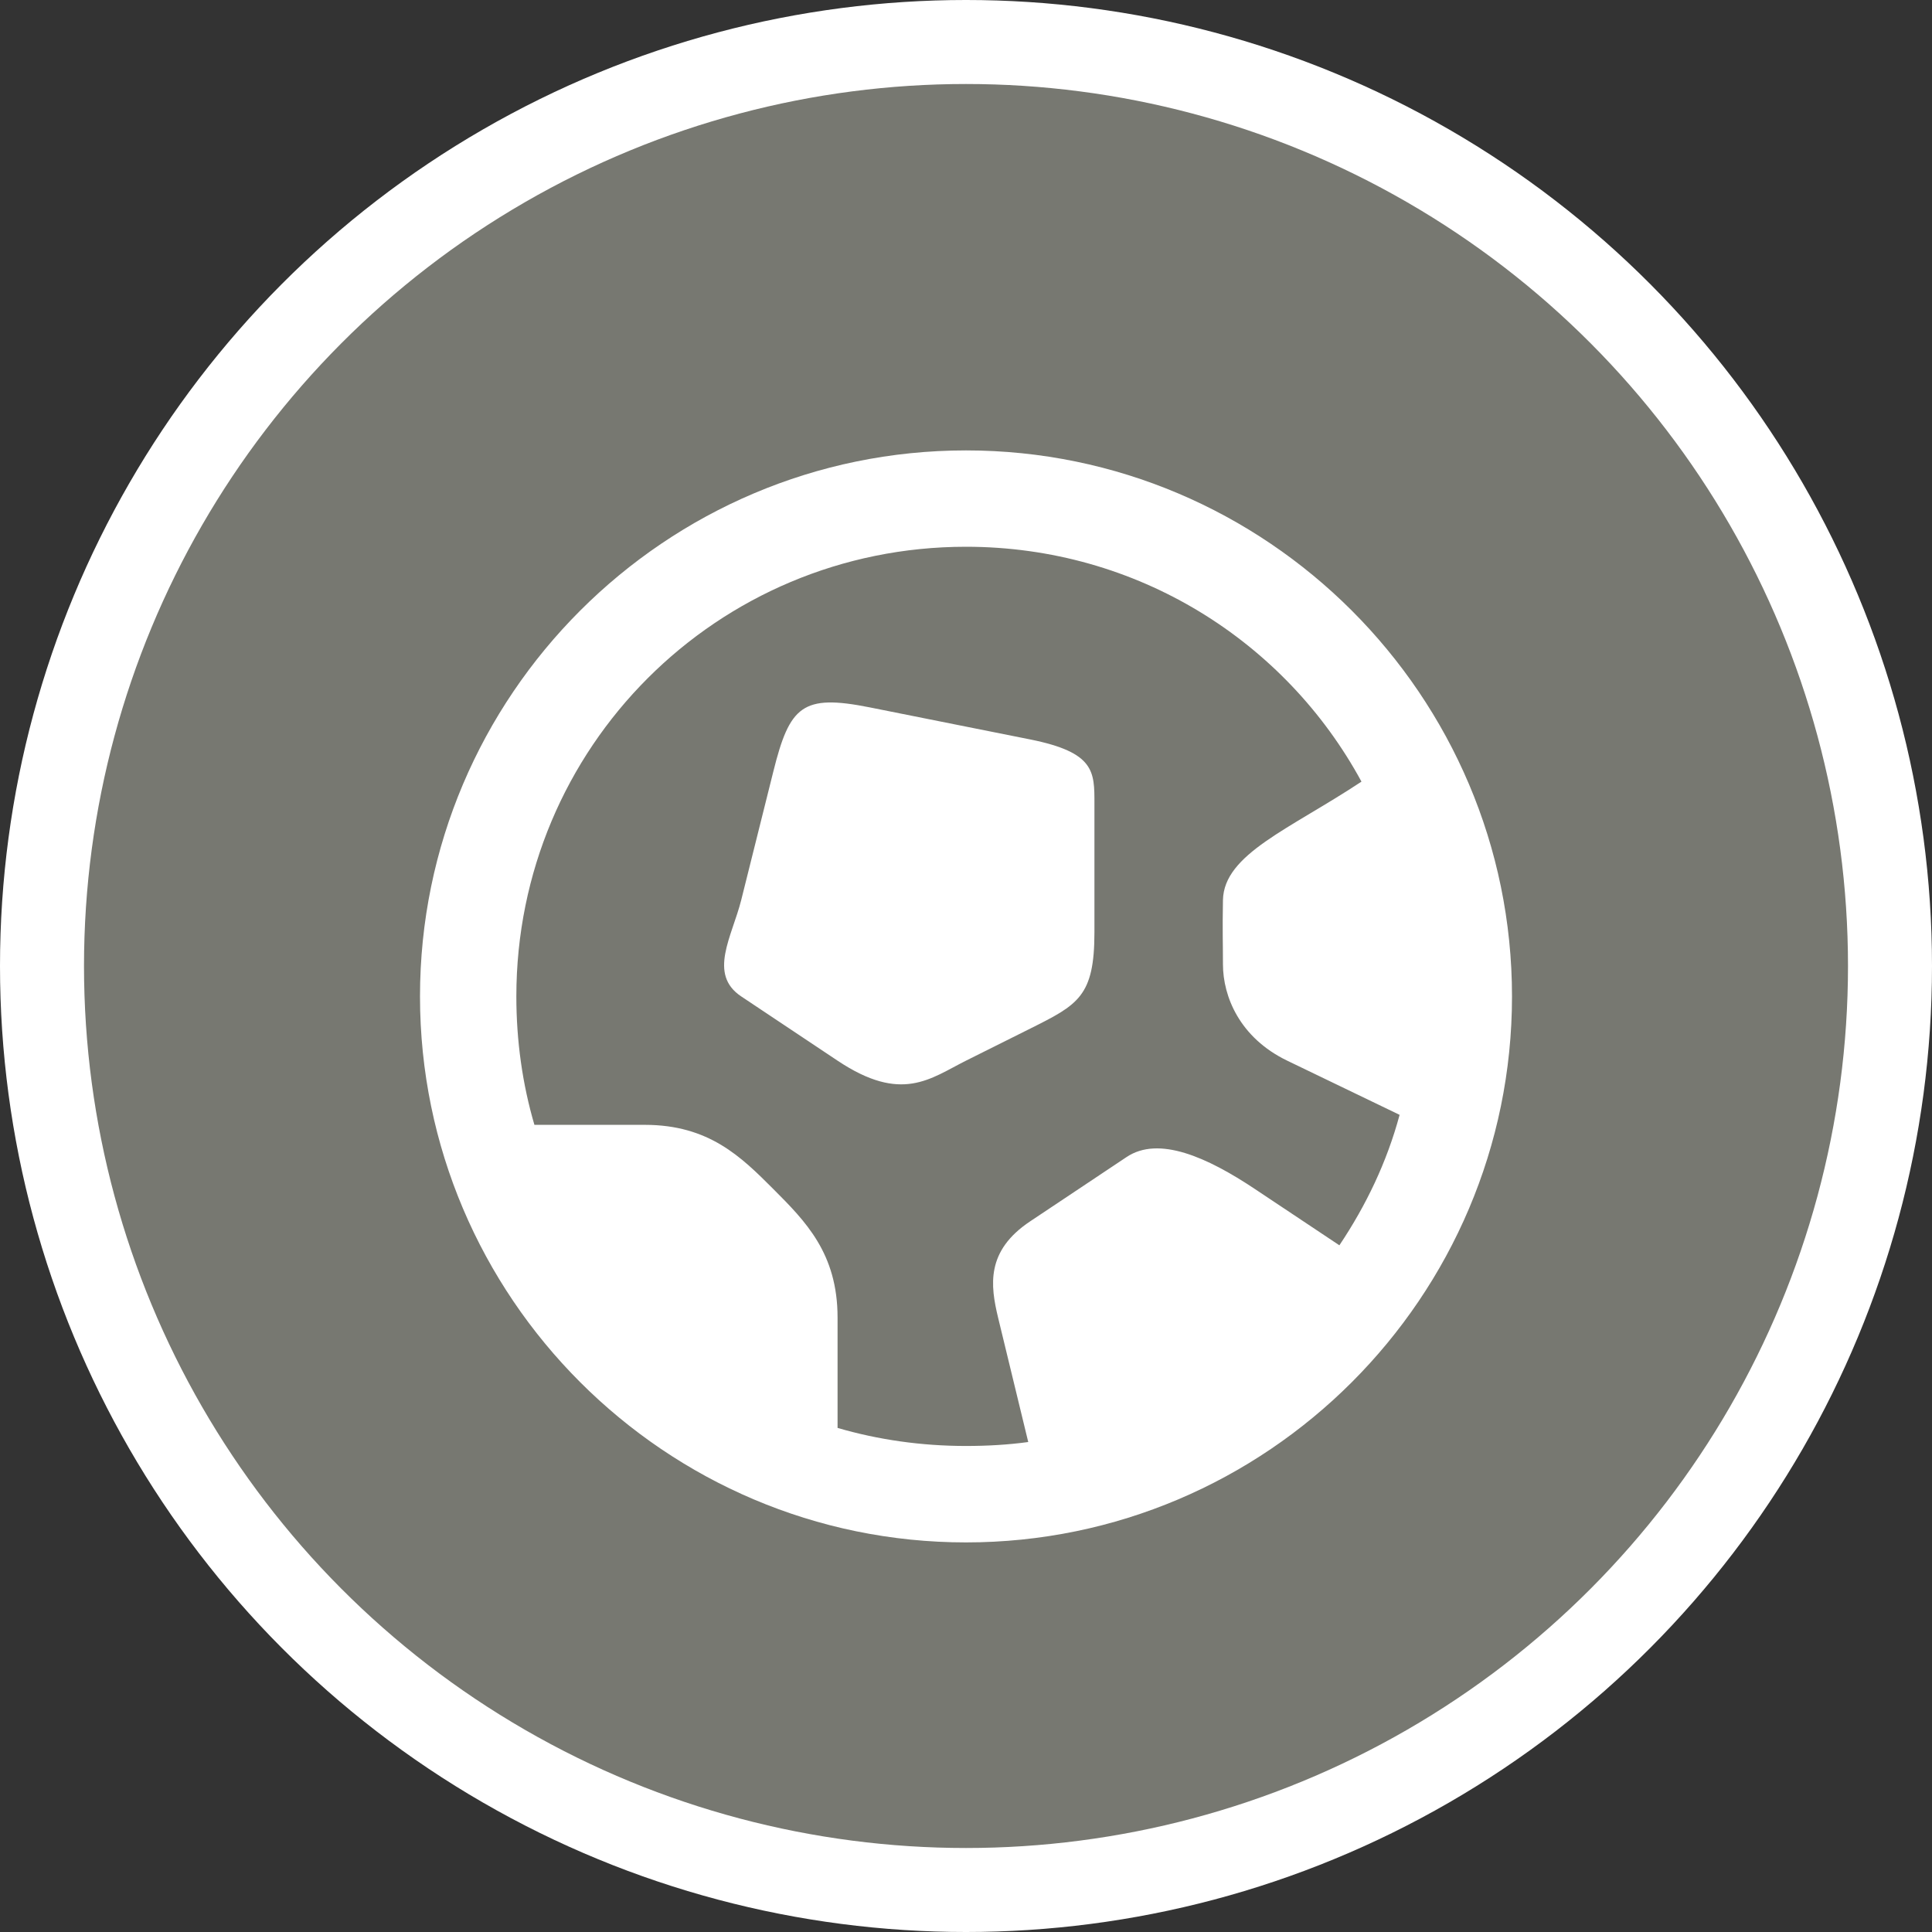 <?xml version="1.0" encoding="UTF-8" standalone="no"?>
<svg width="23px" height="23px" viewBox="0 0 23 23" version="1.1" xmlns="http://www.w3.org/2000/svg" xmlns:xlink="http://www.w3.org/1999/xlink" xmlns:sketch="http://www.bohemiancoding.com/sketch/ns">
    <rect x="0" y="0" width="23" height="23" fill="#333333" stroke="none"/>
    <!-- Generator: Sketch 3.3.3 (12072) - http://www.bohemiancoding.com/sketch -->
    <title>soccer-m</title>
    <desc>Created with Sketch.</desc>
    <defs></defs>
    <g id="Icons" stroke="none" stroke-width="1" fill="none" fill-rule="evenodd" sketch:type="MSPage">
        <g id="soccer-m" sketch:type="MSLayerGroup">
            <ellipse id="Oval-1-Copy-41" fill="#FFFFFF" sketch:type="MSShapeGroup" cx="11.5" cy="11.5" rx="11.5" ry="11.5"></ellipse>
            <ellipse id="Oval-1-Copy-40" fill="#777871" sketch:type="MSShapeGroup" cx="11.5" cy="11.5" rx="10.5" ry="10.5"></ellipse>
            <path d="M11.5,5.362 C7.919,5.362 5,8.281 5,11.862 C5,15.443 7.919,18.362 11.5,18.362 C15.081,18.362 18,15.443 18,11.862 C18,8.281 15.081,5.362 11.5,5.362 L11.5,5.362 Z M11.5,6.509 C13.539,6.509 15.303,7.636 16.208,9.305 C15.354,9.871 14.57,10.167 14.559,10.715 C14.552,11.098 14.559,11.205 14.559,11.48 C14.559,11.862 14.758,12.354 15.324,12.627 L16.662,13.272 C16.509,13.839 16.262,14.351 15.945,14.825 L14.941,14.156 C14.368,13.774 13.794,13.519 13.412,13.774 L12.265,14.539 C11.734,14.892 11.79,15.303 11.882,15.686 L12.241,17.167 C11.998,17.2 11.752,17.214 11.5,17.214 C10.97,17.214 10.453,17.14 9.971,16.999 L9.971,15.685 C9.971,14.92 9.588,14.538 9.206,14.155 C8.824,13.773 8.441,13.391 7.676,13.391 L6.362,13.391 C6.22,12.908 6.147,12.392 6.147,11.862 C6.147,8.896 8.535,6.509 11.5,6.509 L11.5,6.509 Z M9.206,9.186 L8.824,10.715 C8.715,11.149 8.426,11.597 8.824,11.862 L9.971,12.627 C10.735,13.137 11.073,12.841 11.5,12.627 L12.265,12.245 C12.835,11.96 13.029,11.862 13.029,11.098 L13.029,9.568 C13.029,9.186 13.035,8.958 12.265,8.803 L10.353,8.421 C9.552,8.261 9.401,8.403 9.206,9.186 L9.206,9.186 Z" id="path10911-4-1-7-6-7-3-4-copy" fill="#FFFFFF" sketch:type="MSShapeGroup"></path>
        </g>
    </g>
</svg>